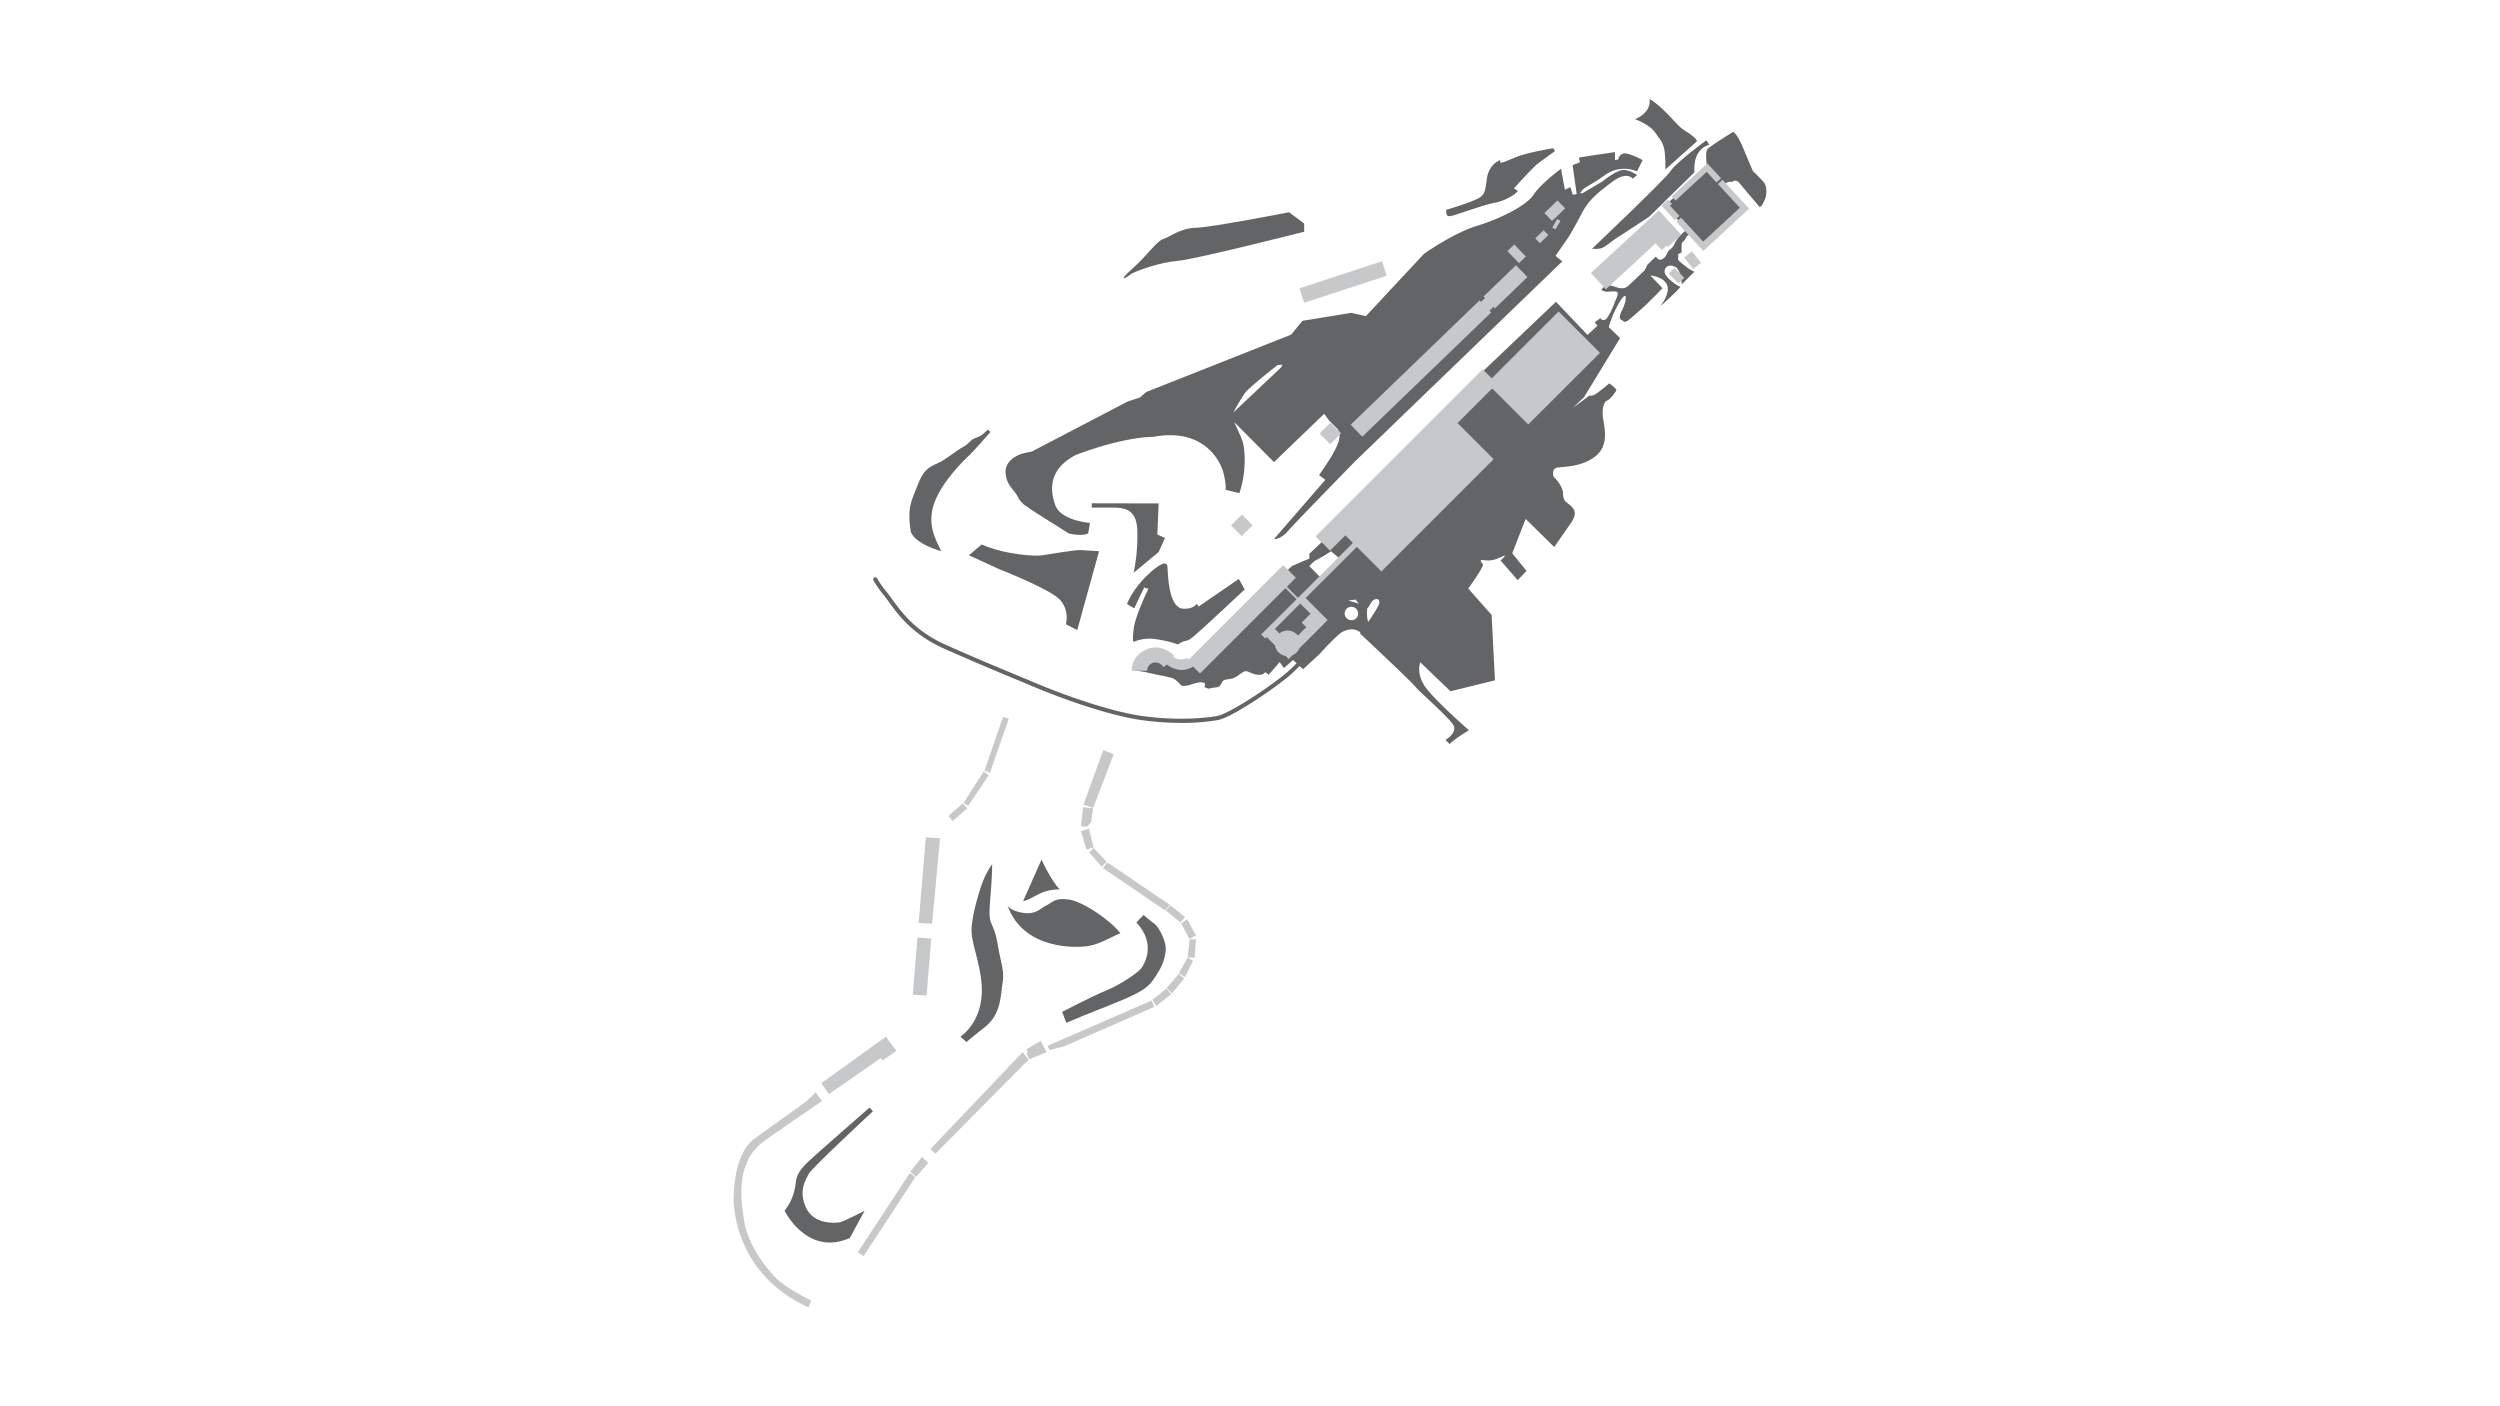 <svg id="Background" xmlns="http://www.w3.org/2000/svg" viewBox="0 0 1920 1080"><defs><style>.cls-1{fill:#636466;}.cls-2{fill:#c7c8ca;}</style></defs><g id="Pavement"><path class="cls-1" d="M1355.24,140.93c-1.61-2.58-9-9.52-9-9.52s-2.62-6-7.45-17.63-7.73-12.48-7.73-12.48-17.4,10.63-19.66,13.21-.32,14.18-.32,14.18l-32.22,29,16.43,18.69s-5.48,4.51-7.73,8.06-1.61,4.51-4.83,7.09-1.94,4.51-5.48,7.08-5.48-1.61-5.48-1.61l-6.44,6.12-2.26,4.52s-7.09,6.76-12.24,11.59-10.64,0-15.15,0a6,6,0,0,0-5.8,3.55,14,14,0,0,0,3.55,1.29c3,0,5.8-.65,8,0s.33,3.86-1,7.41-4.84,12.24-7.41,13.85a2.58,2.58,0,0,1-3.87-1l-4.51,3.22,2.25,2.58-7.73,7.08-24.16-25.45L1139,285l1.61,2.26-129.2,125.34,3.7,3.7-9.5,9V429l-5.48,2.25-8,3.55-10.63,10s-59.29,64.12-65.41,66.37-8.06,1.29-13.86-1-7.73-5.8-13.21-8.37-8.7.32-12.24,3.86a37.63,37.63,0,0,0-6.12,9l9.28,1.57s11.34,2.61,12,2.61,7.09,1.61,8.38,1.94,3.87,2.25,6.44,5.15S918,523.71,922.52,524s2.58,2.25,2.58,3.22,3.54,1.93,3.87,1.61,2.57-.64,5.47-1,3.23-2.58,4.52-4.52,5.15-1.28,8.37-2.57,6.45-4.51,8.7-5.16,4.83,1.93,9.56,2.58,6.12-2,6.12-2l2.69,2,8.37-9.67,3.23,4.51,7.09-6.12,2.7,2.48c-1.77,1.81-3.72,3.72-5.81,5.64-10.08,9.28-45.13,33.12-55.43,34.92-5.89,1-27.4,4.07-57.08,0-24-3.3-58.46-15.38-82.74-25.6q-8.31-3.5-16.11-6.72c-14.87-6.18-30.24-12.56-52.15-22.33-23.33-10.4-33.7-24.62-41.27-35-1.91-2.61-3.55-4.87-5.2-6.79a72.17,72.17,0,0,1-6.4-9.35,1.61,1.61,0,1,0-2.76,1.66,75.35,75.35,0,0,0,6.72,9.8c1.56,1.81,3.17,4,5,6.58,7.34,10.07,18.44,25.29,42.56,36,22,9.78,37.34,16.18,52.22,22.36q7.8,3.24,16.1,6.72c24.46,10.3,59.26,22.48,83.55,25.82a223.25,223.25,0,0,0,30.36,2.13,163.89,163.89,0,0,0,27.72-2.14c11.57-2,47.65-27.06,57-35.72,2.16-2,4.18-4,6-5.83l2.65,2.43,12.24-11.12s10.63-12.08,17.4-17.23c7.78-4.14,11.71-1.67,14.55.07l-.53.73s41.24,38.67,42.85,41.24,27.06,24.49,29.32,30-6.44,10.63-6.44,10.63l3.22,3.22c3.86-4.18,14.82-10.63,14.82-10.63s-23.2-20.3-32.22-31.57-5.16-20.63-5.16-20.63l23.2,22.24,34.16-8.38-2.58-50.26L1127.6,452s12.57-17.4,11.28-18.69-2.58-3.22-.64-3.22,6.76,1.61,14.17-2.13,0,2.45,0,2.45l13.21,15.14,6.77-7.09-11-13.53,10.31-26.42,21.91,21.59s8-11.28,13.21-19,1.61-11-1.94-13.86-4.19-3.22-4.51-8.7-5.8-10.95-6.76-11.92-1.94-6.44,1.93-7.41,19,0,30-9,6.13-23.52,5.48-30,.65-11.6,3.22-12.57,6.45-6.44,7.09-7.73-5.47-5.48-5.47-5.48a117.4,117.4,0,0,1-9.67,7.73c-3.87,2.58-5.48,1.61-5.48,1.61l-12.89,9.67,8.7-8.38,27.71-45.43-8.7-8.38a80.85,80.85,0,0,1,8.49-19.6c5.9-9.62,5.69-1.34,1.82,6.39s-.64,7.09,1,8.7,4.51-1.29,12.57-8.37,17.39-17.08,17.39-17.08l-9.32-9.7s10.29.68,12.87,7.44-5.48,16.44-5.48,16.44,17.4-15.47,15.47-15.47-11.6-7.09-11.92-10.95,3.22-6.45,8-4.19,5.16,13.53,5.16,13.53l9.66-9.67s-4.51-2.25-5.48-3.22-7.73-5.48-7.08-6.82a5.06,5.06,0,0,0,0-3.17c0-.32,2.9-1.76,2.9-1.76a42.73,42.73,0,0,1,0-6.61c.32-1.62,2.25-1.94,3.22-4.52s4.51-2.89,4.51-2.89l8.38,9.66,31.87-28.95s-17.37-15.84-15.12-18.73a5.76,5.76,0,0,1,5.8-1.94s2.58-2.9,5.8,1,15.47,18.36,15.47,18.36l1.79-1.49c.07-.16.41-.85,1.91-4C1357.17,149.66,1356.85,143.51,1355.24,140.93ZM1015.64,445l-10.11-10.24a48.19,48.19,0,0,1,4-3.87c1-.64,5.15-2.58,10-5.8.69-.46,1.64-1.06,2.75-1.75l.47.46,7.46,6.34C1025.4,435,1019.11,441.46,1015.64,445Zm22.23,31.32a5.16,5.16,0,1,1,5.16-5.15A5.15,5.15,0,0,1,1037.87,476.34Zm-2.33-15.11,5.94-.78-.06.43s.95,1.29,2.23,2.75ZM1059.3,463c-.18,2.11-4.56,8.9-8.52,14.65-1.12-3.14-1-7.53-.73-10.45,1.57-1.2,2.29-4,3.93-5.65C1055.91,459.59,1059.62,459.11,1059.3,463Z"/><path class="cls-1" d="M1283.23,131.1c-4.51,6.77-60.58,59.93-60.58,59.93,9.67,1,10-2.58,20.07-9s23.75-15.51,23.75-15.51l34.8-34.15v-3.22c0-15.79,11.53-18,11.53-18l-2.37-3.41S1287.74,124.34,1283.23,131.1Z"/><path class="cls-1" d="M781.72,381.62c2.9,5.79,6.77,7.08,8.7,8.69s28,17.73,30.29,19.34c11.27,2.57,15,0,15,0l1.39-8.06S814.58,400,810.4,387.74C801.05,362,821.67,352,826.18,349.39c38.67-14.49,59.29-13.85,59.29-13.85,44.46-8.38,53.81,26.42,53.81,26.42,2.9,10.63,1.93,14.18,1.93,14.18l10.63,2.58c5.8-16.76,4.19-34.16,2.58-39.31-1-3.34-4.37-10.58-6.6-15.28l30.6,30.77,38.51-37.08,3.86,5.15,5.8,5.8c5.8,5.8-1.61,17.08-3.22,20.3s-10.31,15.79-10.31,15.79l4.8,3.63L978.42,414s4.84.64,11-6.45,51.87-53.81,51.87-53.81l158.53-153-5.16-4.19s6.12-9,8.7-12.57,7.41-12.56,12.25-21.58,11.6-14.5,22.79-22.88,15.56-2.29,15.56-2.29l3.31-2.71s-4.61-3.7-10.09-4-16.76,9-16.76,9l-14.81,8.7-1.93.32c1.16-4.34,8-6,18.81-14a25.11,25.11,0,0,1,24.78-2.9l4.25-8.69a51.84,51.84,0,0,0-10.71-4.62c-7.16-2.36-8,4.13-8,4.13l-2.51.51v-6.15s-26.74,3.87-27.38,4.19.64,3.55.64,3.55l-5.8,2.25,3.14,22.22-3,.51-1.87-5.81-4.19,1.93s-2.9-15.14-2.9-16.11c0,0-15.63,11.44-21.12,20s-26.73,18.84-43.8,24-40,20.95-40.6,21.59-44.46,47.69-44.46,47.69l-11.28-2.58-37.38,6.12-8.7,10.63L880.31,301.06l-4.83,4.19-9.67,3.23-73.46,38.34s-7.41,1.29-10,2.57-11,5.16-10,14.5S778.82,375.82,781.72,381.62ZM956,302c3.55-4.83,25.13-21.59,25.13-21.59l3.78-.33-.88,1.94-36.72,34.67A164.6,164.6,0,0,1,956,302Z"/><path class="cls-1" d="M873.39,406.26a139.29,139.29,0,0,1-2.74,33.61L889.82,424l4.9-10.79-5.87-2.74,1-23.84-51.36-.1v3.32h13C861.14,389.83,872.42,389.19,873.39,406.26Z"/><path class="cls-1" d="M870.65,492.9a32.47,32.47,0,0,1,16.75-2.06,91.4,91.4,0,0,1,17.35,4.1c6-4.26,5.37-1,11.17-5.55s40-36.73,40-36.73l-4.51-8.05-30.93,21.26-1.29-2.25s-2.26,4.18-10.31,3.86c-11.6-.32-11.92-27.06-12.24-31.9s-4.39-2.57-8.16,0-17,13.66-22.94,28.26c0,0,5.8,3.8,5.8,3.16s7.41-15.79,7.41-15.79l3.23,1s-10,20.14-11.28,30.69S870.65,492.9,870.65,492.9Z"/><path class="cls-1" d="M1115.68,165.58c5.8-1.61,24.49-8.38,31.26-9.67a38.4,38.4,0,0,0,14.46-5.64c3.9-2.41,4.22-3.7,4.22-3.7l-2.89-1.94s14.17-15.78,18.36-19S1194.3,116,1194.3,116l-1.48-2.18s-19.62,3.31-27.68,6.53-11.92,5.07-12.73,4.47,0-2,0-2-8.86,2.72-10.47,14.32-1.61,13.21-10,16.76-21.42,7.25-21.42,7.25C1111.17,164,1109.88,167.19,1115.68,165.58Z"/><path class="cls-1" d="M1271.68,102.46c4.23,6.8,7.68,6.41,7.36,27.68l24.17-21.59c0-1.94-4.19-5.16-10-8.7S1278.4,82.77,1266.8,76c0,0,2.57,9.66-11.1,15.52C1255.7,91.53,1267.44,95.66,1271.68,102.46Z"/><path class="cls-1" d="M867.91,211c3.54-2.9,23.52-9.67,36.41-10.63s97.3-22.41,97.3-22.41V171.7L990,163s-59.28,11.6-71.52,11.92-20,7.09-25.14,8.7-11.6,11.92-23.52,22.56S864.37,213.91,867.91,211Z"/><path class="cls-1" d="M722.92,423.34c-4.19-8.7-11.24-20.18-5.46-36.83s23.82-34.05,26.72-36.63,16.44-18.05,16.44-18.05l-1.94-1.93c-3.86,3.87-5.37,5-9.61,6.53s-3.92,3.78-9.72,7-11.92,8.7-17.72,11.6S710,358.9,705.2,371.47s-8.7,17.07-5.8,36.73C702.62,417.86,722.92,423.34,722.92,423.34Z"/><path class="cls-1" d="M827.31,483.91l16.76-60.57-14.27-.87c-3.64-.23-24.4,3.13-29.4,4s-27.86-.25-46.55-8.3l-9.71,8.3,23.73,10.87s39,15.14,46.39,23.52,4.35,18.52,4.35,18.52Z"/><path class="cls-1" d="M814.1,683c-2.25-1-9.66-12.57-14.18-22.88l-14.17,31.9c2.9-.32,4.83-1.61,12.24-5.48S814.1,683,814.1,683Z"/><path class="cls-1" d="M886.6,709.46c-3.55-2.58-8.38-6.77-8.38-6.77l-5.48,5.8c15.79,16.75,5.8,32.54,3.55,35.44s-15.79,12.34-26.42,16.64-34.16,16.55-34.16,16.55l3.22,8.38c37.7-16.11,58.32-21.27,66.06-32.06s9.21-15.75,10.24-22.78S890.14,712,886.6,709.46Z"/><path class="cls-1" d="M836.66,726.41c9.66-1.81,21.58-9.54,23.84-9.54-7.09-9.67-29-24.81-40-26.1s-11.93,2.25-16.76,4.51-7.89,7.27-18,5.81-12-5.81-12-5.81C785.75,729.76,827,728.23,836.66,726.41Z"/><path class="cls-1" d="M760,702.69c-.35-7.73,1.95-23.2,1.95-39A64.92,64.92,0,0,0,754,679.17c-2.79,8.37-8.16,25.78-7.83,36.41s8.7,30,7.83,47.54c-1.16,23.65-16.44,33-16.44,33l4.74,4.19s1.61-1.61,14.18-11.6,11.92-24.49,13.53-33.83-1.61-16.11-3.87-30S760.29,710.42,760,702.69Z"/><path class="cls-1" d="M670.4,853.48l-2.58-2.9s-43.5,38-46.4,40.92-9,8.06-10,15.14-1.94,14.18-8.87,23.2c0,0,17.24,35.45,50.11,20.95L664,929.84s-15.46,8.06-18.89,8.85-20.41,1.79-26.21-11.42,0-21.27,2.25-25.78S670.4,853.48,670.4,853.48Z"/></g><g id="Buildings"><polygon class="cls-2" points="1277.56 159.6 1279.06 161.22 1286.34 169.1 1289.84 165.87 1282.57 157.99 1284.11 156.57 1281.1 153.31 1276.06 157.97 1277 158.99 1277.56 159.6"/><polygon class="cls-2" points="1341.52 158.35 1341.54 158.32 1322.89 138.11 1319.38 141.35 1336.18 159.55 1308.02 185.55 1290.99 167.11 1287.48 170.35 1304.51 188.79 1308.14 192.72 1343.29 160.27 1341.52 158.35"/><polygon class="cls-2" points="1310.73 131.98 1318.23 140.11 1321.74 136.87 1314.24 128.75 1314.26 128.73 1311.25 125.48 1283.77 150.86 1286.77 154.11 1310.73 131.98"/><rect class="cls-2" x="1296.18" y="194.28" width="7.61" height="11.22" transform="translate(150.9 839.83) rotate(-37.86)"/><rect class="cls-2" x="1284.39" y="206.35" width="6.28" height="10.71" transform="translate(227.41 972.43) rotate(-45)"/><polygon class="cls-2" points="1290.19 179.16 1273.94 161.56 1221.79 209.7 1233.29 222.16 1271.48 186.9 1276.23 192.04 1280.04 188.52 1281.02 189.58 1291.16 180.21 1290.19 179.16"/><path class="cls-2" d="M1145.65,290.59l-6.93-6.92L1010.48,411.9l11,11,11.76-11.76,5.8,5.8-42.21,42.21-8.54-8.54,6.93-6.93L985.51,434,913,506.47l-1.13-1.13s-6.12,2.9-10.95-1l.8-.8s-10.63-11.28-23.52-3.55c0,0-8.7,3.87-9.16,15.14H881a6.43,6.43,0,0,1,3.66-5.79s4.84-2.58,9,3.07l2.33-2.1s10.07,8.29,20.28,1.58l5.34,5.34,65.56-65.57,8.54,8.54L968.6,487.3l3.06,3.06,1.13-1.13,6.41,6.41a9.83,9.83,0,0,0,8.12,8.12l2.38,2.39,3-3a9.82,9.82,0,0,0,5.2-5.21l17.54-17.53,4.19-4.19-5.48-5.48-11.44-11.43L1042.06,420l18.85,18.85,86.19-86.19-27.71-27.71L1146,298.33,1173.68,326,1228.76,271,1197,239.22ZM1006.46,471.35l-6.77,6.77,3.54,3.54-6.49,6.49a9.83,9.83,0,0,0-14.12-1.65L979.07,483l19.49-19.5Z"/><rect class="cls-2" x="947.78" y="397.63" width="11.84" height="11.62" transform="translate(-5.94 792.53) rotate(-45)"/><rect class="cls-2" x="1015.76" y="327.07" width="11.84" height="11.62" transform="translate(63.86 819.94) rotate(-45)"/><polygon class="cls-2" points="1136.31 230.7 1037.3 326.16 1046.21 335.4 1145.22 239.94 1143.93 238.6 1147.01 235.64 1148.14 236.81 1173.06 212.78 1164.28 203.69 1139.36 227.71 1140.5 228.89 1137.42 231.85 1136.31 230.7"/><rect class="cls-2" x="1161.15" y="188.57" width="7.34" height="12.83" transform="translate(190.96 863.14) rotate(-43.96)"/><rect class="cls-2" x="1179.64" y="179.26" width="8.99" height="5.19" transform="translate(205.49 872.87) rotate(-43.96)"/><rect class="cls-2" x="1187.15" y="157.64" width="13.94" height="8.47" transform="translate(222.15 874.2) rotate(-43.96)"/><rect class="cls-2" x="1191.46" y="170.73" width="7.62" height="2.91" transform="translate(448.52 1121.23) rotate(-60)"/><rect class="cls-2" x="998.14" y="210.81" width="66.74" height="11.68" transform="translate(-16.17 332.02) rotate(-18.15)"/><polygon class="cls-2" points="855.31 579.28 847.29 576.07 832.14 617.95 839.55 620.53 855.31 579.28"/><polygon class="cls-2" points="837.94 631.48 839.55 620.85 831.82 619.88 830.21 634.38 834.72 635.03 837.94 631.48"/><polygon class="cls-2" points="839.88 650.82 836.33 636.32 830.21 638.46 834.4 652.43 839.88 650.82"/><path class="cls-2" d="M836.66,654.68l9.34,11,3.87-3.87-10-10.56A34.31,34.31,0,0,0,836.66,654.68Z"/><polygon class="cls-2" points="846.97 666.6 894.65 699.15 898.52 694.96 850.51 662.41 846.97 666.6"/><polygon class="cls-2" points="910.12 704.3 898.84 695.28 895.23 699.15 906.57 708.49 910.12 704.3"/><polygon class="cls-2" points="907.22 709.13 913.34 721.06 918.5 718.48 911.73 705.91 907.22 709.13"/><polygon class="cls-2" points="912.05 735.23 917.53 735.55 918.5 721.38 913.66 721.38 912.05 735.23"/><polygon class="cls-2" points="905.28 747.48 910.12 750.38 916.24 737.81 912.05 735.55 905.28 747.48"/><polygon class="cls-2" points="895.94 758.75 900.13 762.94 909.47 751.34 905.28 748.08 895.94 758.75"/><polygon class="cls-2" points="884.99 767.78 887.89 772.61 899.49 763.59 895.94 759.3 884.99 767.78"/><polygon class="cls-2" points="804.43 803.22 806.05 806.44 817.32 803.54 886.6 773.25 884.34 768.42 804.43 803.22"/><polygon class="cls-2" points="788.33 805.87 789.29 808.05 788.33 809.02 790.58 813.53 803.79 808.05 799.28 799.35 788.33 805.87"/><polygon class="cls-2" points="714.54 882.48 718.41 886.02 789.94 813.85 785.42 808.05 714.54 882.48"/><polygon class="cls-2" points="699.08 899.88 703.59 903.75 712.93 893.11 708.1 888.6 699.08 899.88"/><polygon class="cls-2" points="658.8 961.74 663.31 964.64 702.94 904.07 698.75 900.85 658.8 961.74"/><path class="cls-2" d="M588.72,874.91l42.53-29.32-4.83-6.77a95.91,95.91,0,0,1-7.73,7.41c-3.23,2.58-22.56,16.11-40.28,29-3.87,3.54-14.18,12.89-15,44.95,0,2.25-.81,57.51,57.49,83.81L623,998.8s-21.1-10.15-28.51-18.85c0,0-20.3-20.62-23.2-43.82,0,0-5.15-26.1,1.61-41.25C573.9,892.63,574.87,885.22,588.72,874.91Z"/><polygon class="cls-2" points="677.81 814.5 688.44 807.08 680.39 796.13 630.77 831.89 636.57 840.27 676.52 812.56 677.81 814.5"/><polygon class="cls-2" points="715.18 720.73 704.55 720.09 701.01 763.91 711.64 764.55 715.18 720.73"/><polygon class="cls-2" points="721.95 643.73 711 643.08 705.52 708.81 715.83 709.46 721.95 643.73"/><polygon class="cls-2" points="742.89 620.85 739.35 616.99 728.39 626.65 731.62 630.52 742.89 620.85"/><polygon class="cls-2" points="759.33 595.4 755.46 592.5 740 616.66 743.54 618.92 759.33 595.4"/><polygon class="cls-2" points="774.79 551.9 770.28 550.61 756.11 591.85 760.29 593.46 774.79 551.9"/></g></svg>
